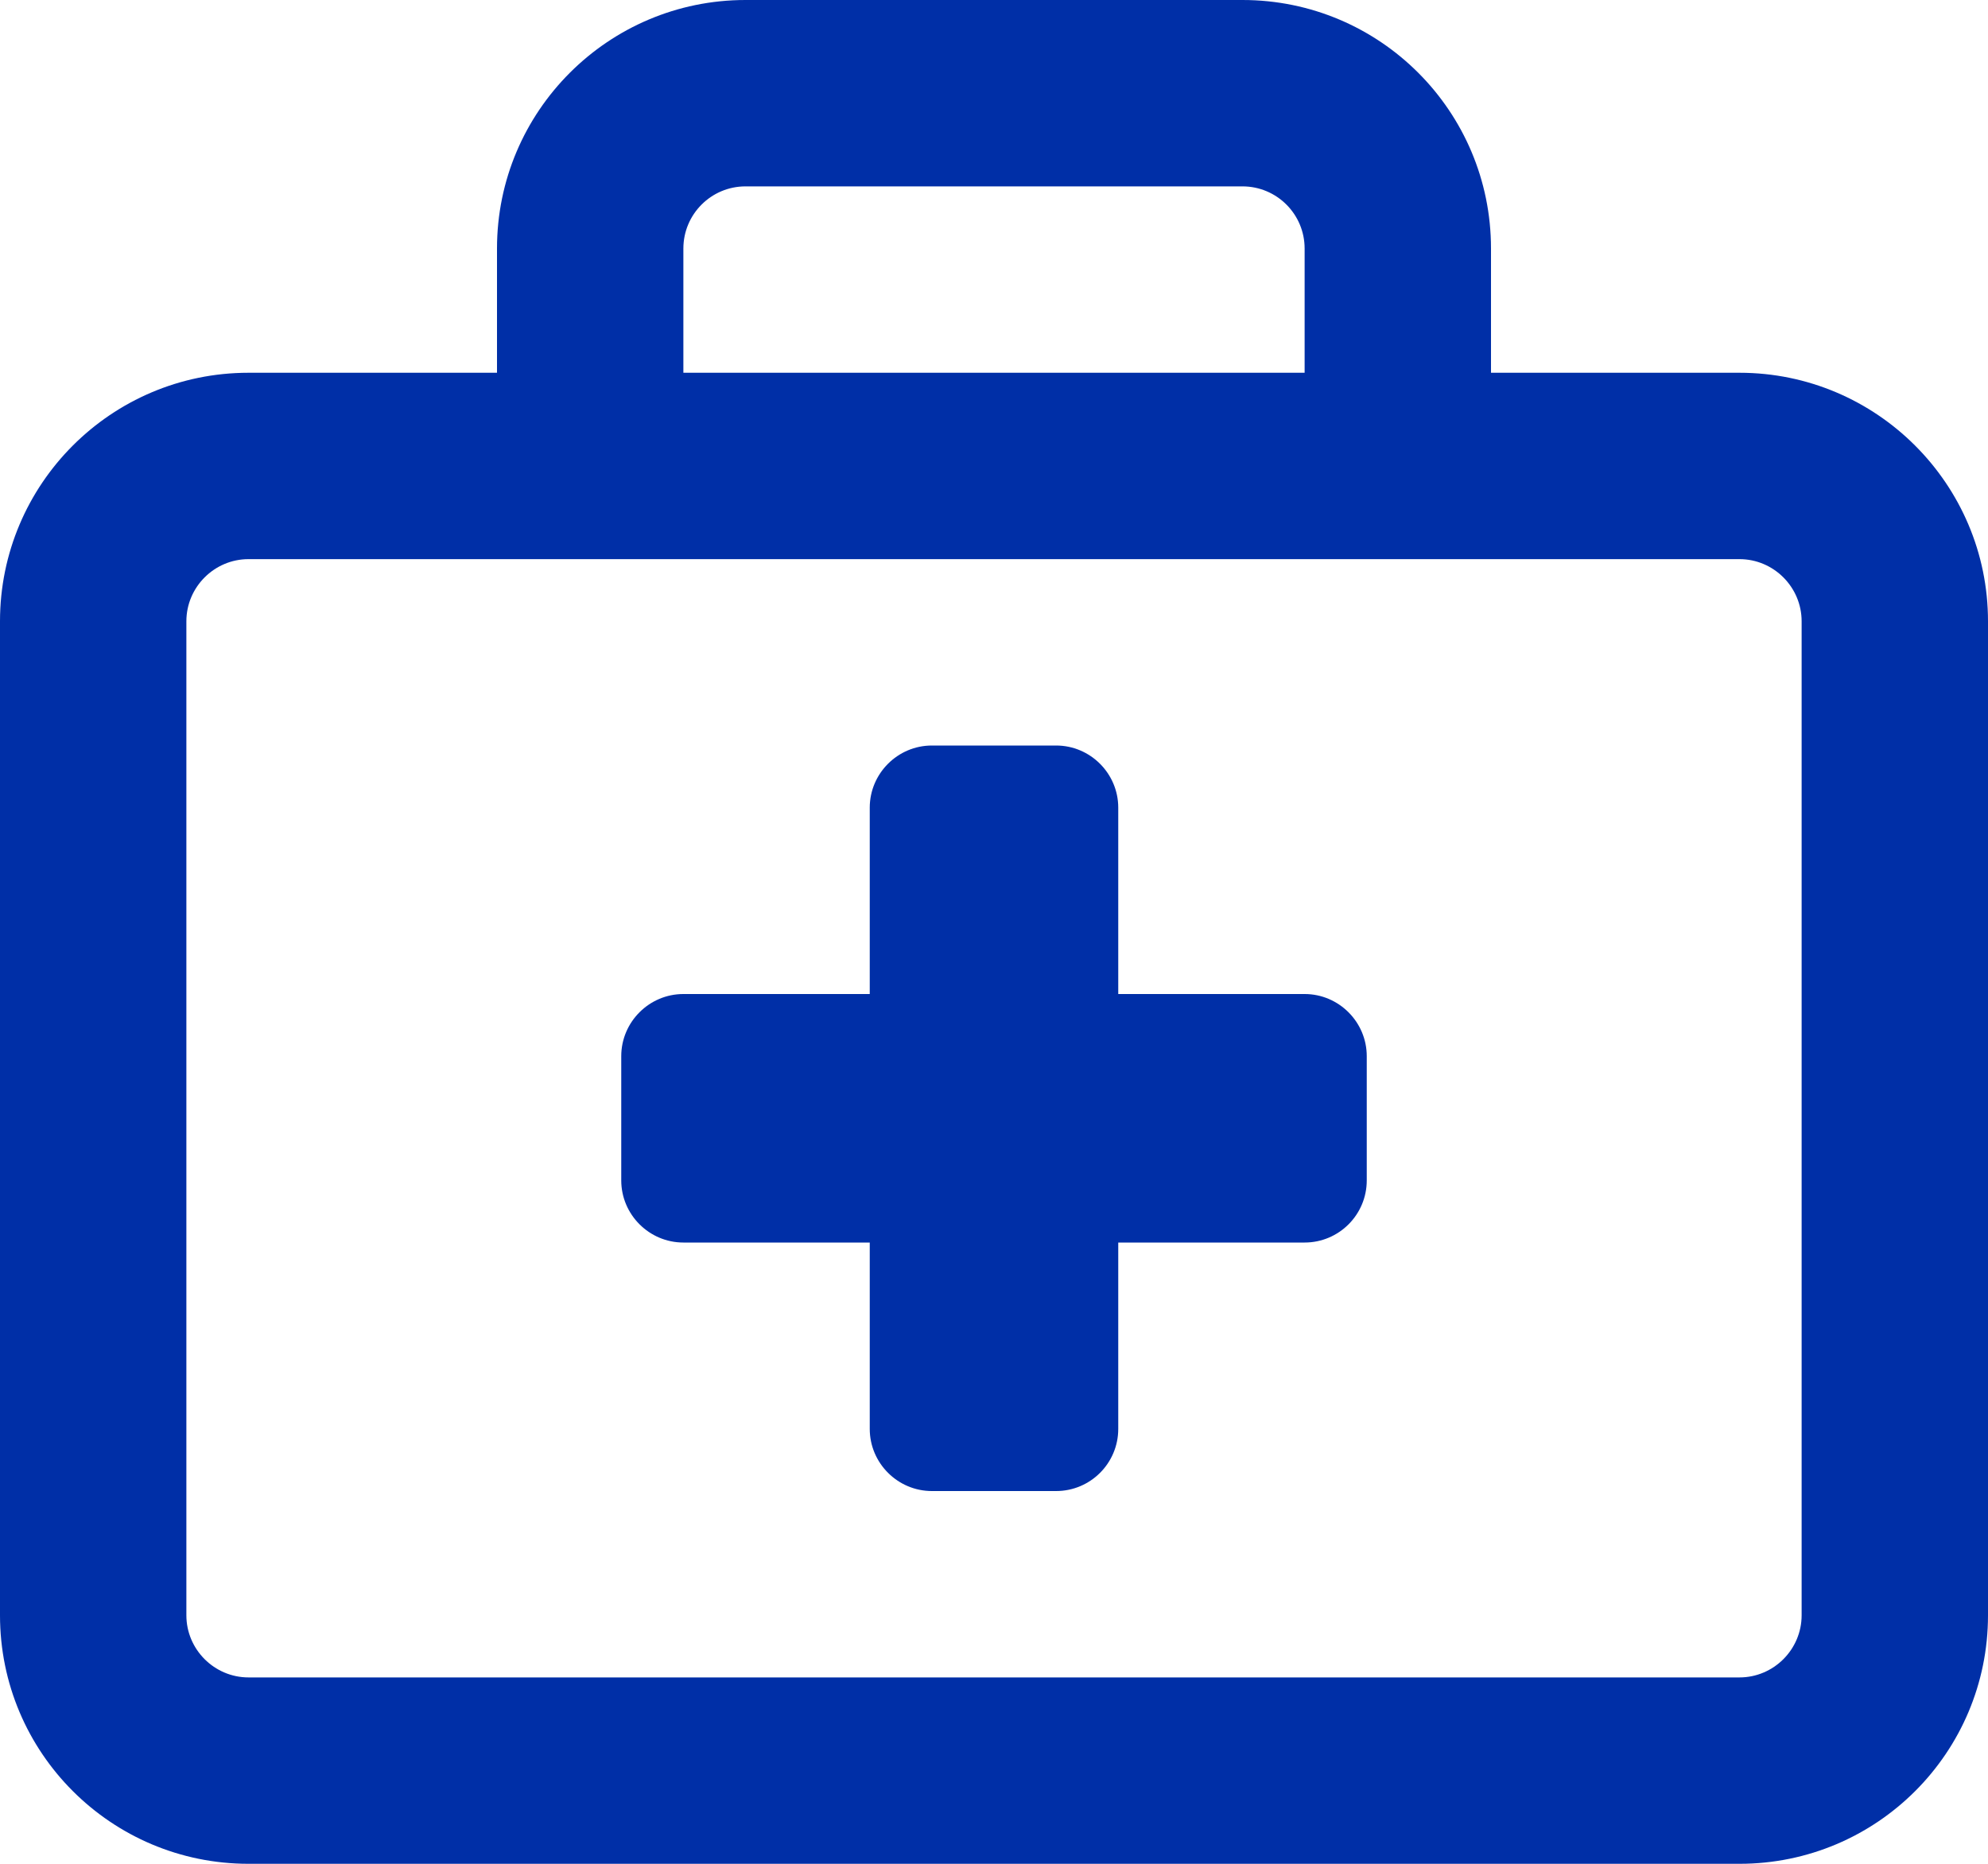 <svg width="16" height="15" viewBox="0 0 16 15" fill="none" xmlns="http://www.w3.org/2000/svg">
<path d="M14 3H12V2C12 0.895 11.105 0 10 0H6C4.897 0 4 0.895 4 2V3H2C0.895 3 0 3.897 0 5V13C0 14.105 0.895 15 2 15H14C15.105 15 16 14.105 16 13V5C16 3.897 15.103 3 14 3ZM5.5 2C5.5 1.724 5.724 1.5 6 1.5H10C10.276 1.5 10.5 1.724 10.5 2V3H5.5V2ZM14.5 13C14.5 13.275 14.275 13.5 14 13.5H2C1.725 13.5 1.5 13.275 1.5 13V5C1.5 4.725 1.725 4.5 2 4.5H14C14.275 4.5 14.5 4.725 14.5 5V13ZM10.5 8H9V6.5C9 6.225 8.775 6 8.5 6H7.5C7.225 6 7 6.225 7 6.5V8H5.5C5.225 8 5 8.225 5 8.5V9.5C5 9.775 5.225 10 5.5 10H7V11.5C7 11.775 7.225 12 7.5 12H8.5C8.776 12 9 11.776 9 11.5V10H10.5C10.776 10 11 9.776 11 9.5V8.5C11 8.225 10.775 8 10.5 8Z" fill="#002FA7"/>
</svg>
